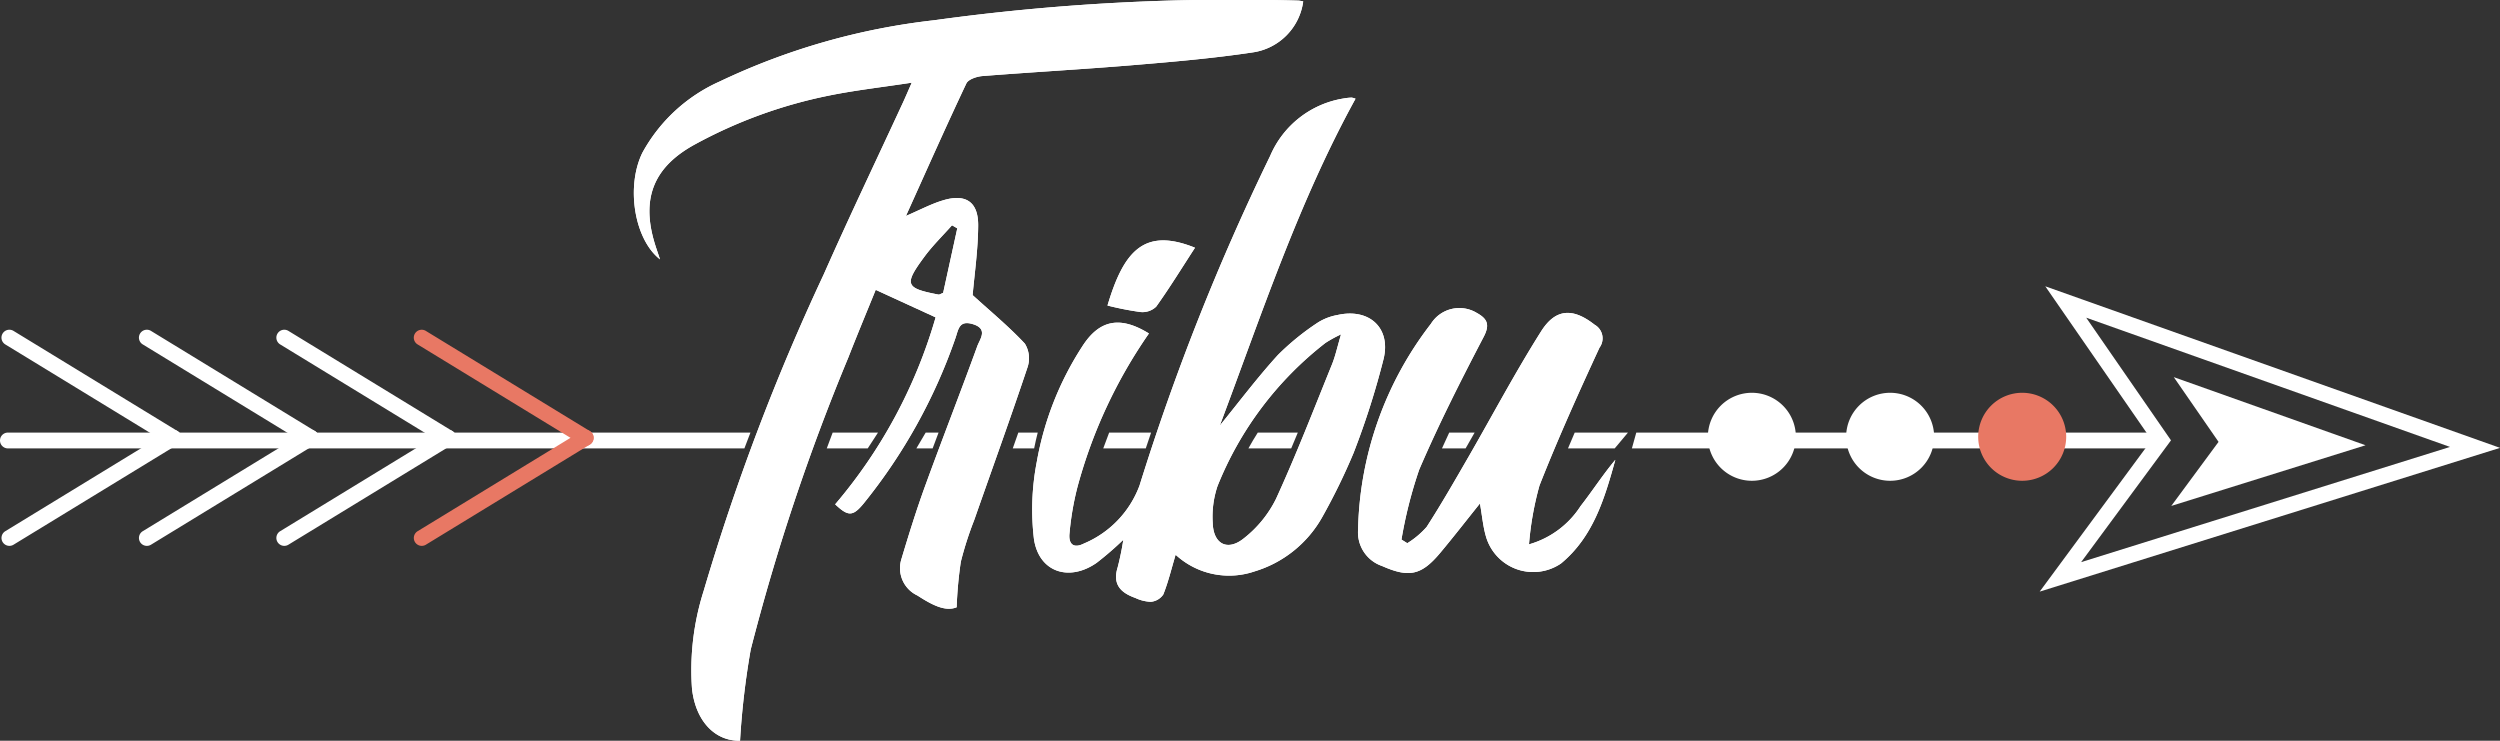<svg xmlns="http://www.w3.org/2000/svg" width="146.017" height="43.262" viewBox="0 0 146.017 43.262">
  <rect x="0" y="0" width="146.017" height="43.262" fill="#333333" stroke="none"/>
  <g id="Grupo_209" data-name="Grupo 209" transform="translate(-312.694 3.236)">
    <g id="Grupo_207" data-name="Grupo 207" transform="translate(349.713 -3.236)">
      <g id="Grupo_205" data-name="Grupo 205" transform="translate(0 0)">
        <path id="Trazado_356" data-name="Trazado 356" d="M491.118,40.025c-1.463.033-2.6-1.143-2.807-3.045a15.263,15.263,0,0,1,.681-5.7,130.748,130.748,0,0,1,7.015-18.492c1.493-3.378,3.091-6.71,4.64-10.063.131-.283.251-.57.5-1.132-1.757.269-3.332.445-4.878.762a27.756,27.756,0,0,0-7.8,2.85c-2.331,1.277-3.106,3.05-2.383,5.608.1.36.23.711.357,1.1-1.5-1.167-2-4.251-1.027-6.231a9.591,9.591,0,0,1,4.524-4.163,39.327,39.327,0,0,1,12.515-3.572A127.716,127.716,0,0,1,523.734-3.2a1.735,1.735,0,0,1,.276.048,3.477,3.477,0,0,1-2.966,2.979c-2.309.346-4.642.547-6.971.741-2.929.244-5.864.406-8.794.638-.333.026-.83.19-.945.435-1.195,2.524-2.326,5.077-3.527,7.735.828-.354,1.469-.7,2.15-.905,1.332-.411,2.078.072,2.069,1.461-.008,1.439-.221,2.877-.323,4.069,1.063.967,2.119,1.839,3.048,2.832a1.629,1.629,0,0,1,.162,1.368c-1,2.994-2.077,5.963-3.12,8.943a19.8,19.8,0,0,0-.781,2.433,23.511,23.511,0,0,0-.242,2.655c-.689.286-1.508-.182-2.295-.688a1.76,1.76,0,0,1-.947-2.075c.434-1.45.883-2.9,1.4-4.32.993-2.73,2.054-5.435,3.046-8.165.151-.414.657-1.013-.267-1.29-.816-.244-.833.334-1.018.846a31.994,31.994,0,0,1-5.361,9.641c-.625.757-.9.751-1.654.039a29.4,29.4,0,0,0,5.867-10.92l-3.5-1.607c-.479,1.183-1.055,2.562-1.6,3.954a125.541,125.541,0,0,0-5.7,17.053A46.371,46.371,0,0,0,491.118,40.025ZM503.806,10.1l-.309-.178c-.544.614-1.138,1.191-1.621,1.849-1.2,1.625-1.1,1.827.837,2.2.048.009.108-.038.267-.1Z" transform="translate(-484.913 3.236)" fill="#fff"/>
        <path id="Trazado_357" data-name="Trazado 357" d="M612.007,23.365c-3.348,6.084-5.5,12.647-7.927,19.091,1.123-1.379,2.194-2.805,3.39-4.118a14.832,14.832,0,0,1,2.339-1.9A3.16,3.16,0,0,1,610.947,36c1.844-.422,3.141.738,2.7,2.56a46.8,46.8,0,0,1-1.75,5.487,36.375,36.375,0,0,1-1.826,3.741,6.775,6.775,0,0,1-3.969,3.187A4.606,4.606,0,0,1,601.5,50c-.252.844-.431,1.6-.72,2.321a.989.989,0,0,1-.727.427,2.308,2.308,0,0,1-.907-.226c-.846-.3-1.342-.784-1.032-1.78a16.124,16.124,0,0,0,.332-1.618,18.881,18.881,0,0,1-1.564,1.352c-1.617,1.12-3.371.535-3.657-1.4a14.609,14.609,0,0,1,.164-4.488,18.168,18.168,0,0,1,2.651-6.743c1.01-1.587,2.228-1.8,3.9-.769a28.867,28.867,0,0,0-4.17,8.956,16.727,16.727,0,0,0-.466,2.7c-.071.606.2.939.845.611a5.9,5.9,0,0,0,3.244-3.387A137.813,137.813,0,0,1,607.025,26.7a5.632,5.632,0,0,1,4.274-3.347,3.269,3.269,0,0,1,.47-.053A.852.852,0,0,1,612.007,23.365Zm-.845,13.762a7.4,7.4,0,0,0-.91.5A20.006,20.006,0,0,0,603.943,46a5.631,5.631,0,0,0-.276,2.138c.033,1.235.858,1.68,1.823.9a6.707,6.707,0,0,0,1.873-2.3c1.182-2.579,2.206-5.231,3.273-7.862C610.833,38.387,610.942,37.867,611.162,37.127Z" transform="translate(-569.855 -17.599)" fill="#fff"/>
        <path id="Trazado_358" data-name="Trazado 358" d="M691.692,94.264a5.307,5.307,0,0,0,3.012-2.233c.691-.885,1.3-1.833,2.031-2.706-.624,2.245-1.283,4.492-3.169,6.052a2.875,2.875,0,0,1-4.4-1.614c-.161-.57-.213-1.17-.338-1.888-.809,1.008-1.55,1.964-2.326,2.891-1.1,1.313-1.823,1.457-3.393.762a2.074,2.074,0,0,1-1.4-2.117,20.337,20.337,0,0,1,4.252-12.025,1.962,1.962,0,0,1,2.673-.644c.611.34.8.672.4,1.422-1.327,2.54-2.623,5.1-3.754,7.734a25.661,25.661,0,0,0-1.037,4.087l.341.212a5,5,0,0,0,1.13-.951c.87-1.35,1.668-2.747,2.472-4.138,1.4-2.43,2.716-4.915,4.214-7.285.859-1.359,1.875-1.366,3.123-.388a.913.913,0,0,1,.286,1.34c-1.229,2.657-2.432,5.331-3.505,8.053A18.175,18.175,0,0,0,691.692,94.264Z" transform="translate(-639.407 -62.47)" fill="#fff"/>
        <path id="Trazado_359" data-name="Trazado 359" d="M618.729,62.517c-.774,1.192-1.482,2.344-2.266,3.442a1.156,1.156,0,0,1-.909.314,17.494,17.494,0,0,1-1.935-.38C614.574,62.681,615.781,61.326,618.729,62.517Z" transform="translate(-585.953 -48.048)" fill="#fff"/>
      </g>
      <g id="Grupo_206" data-name="Grupo 206" transform="translate(0 0)">
        <path id="Trazado_360" data-name="Trazado 360" d="M491.118,40.025c-1.463.033-2.6-1.143-2.807-3.045a15.263,15.263,0,0,1,.681-5.7,130.748,130.748,0,0,1,7.015-18.492c1.493-3.378,3.091-6.71,4.64-10.063.131-.283.251-.57.5-1.132-1.757.269-3.332.445-4.878.762a27.756,27.756,0,0,0-7.8,2.85c-2.331,1.277-3.106,3.05-2.383,5.608.1.36.23.711.357,1.1-1.5-1.167-2-4.251-1.027-6.231a9.591,9.591,0,0,1,4.524-4.163,39.327,39.327,0,0,1,12.515-3.572A127.716,127.716,0,0,1,523.734-3.2a1.735,1.735,0,0,1,.276.048,3.477,3.477,0,0,1-2.966,2.979c-2.309.346-4.642.547-6.971.741-2.929.244-5.864.406-8.794.638-.333.026-.83.19-.945.435-1.195,2.524-2.326,5.077-3.527,7.735.828-.354,1.469-.7,2.15-.905,1.332-.411,2.078.072,2.069,1.461-.008,1.439-.221,2.877-.323,4.069,1.063.967,2.119,1.839,3.048,2.832a1.629,1.629,0,0,1,.162,1.368c-1,2.994-2.077,5.963-3.12,8.943a19.8,19.8,0,0,0-.781,2.433,23.511,23.511,0,0,0-.242,2.655c-.689.286-1.508-.182-2.295-.688a1.76,1.76,0,0,1-.947-2.075c.434-1.45.883-2.9,1.4-4.32.993-2.73,2.054-5.435,3.046-8.165.151-.414.657-1.013-.267-1.29-.816-.244-.833.334-1.018.846a31.994,31.994,0,0,1-5.361,9.641c-.625.757-.9.751-1.654.039a29.4,29.4,0,0,0,5.867-10.92l-3.5-1.607c-.479,1.183-1.055,2.562-1.6,3.954a125.541,125.541,0,0,0-5.7,17.053A46.371,46.371,0,0,0,491.118,40.025ZM503.806,10.1l-.309-.178c-.544.614-1.138,1.191-1.621,1.849-1.2,1.625-1.1,1.827.837,2.2.048.009.108-.038.267-.1Z" transform="translate(-484.913 3.236)" fill="#fff"/>
        <path id="Trazado_361" data-name="Trazado 361" d="M612.007,23.365c-3.348,6.084-5.5,12.647-7.927,19.091,1.123-1.379,2.194-2.805,3.39-4.118a14.832,14.832,0,0,1,2.339-1.9A3.16,3.16,0,0,1,610.947,36c1.844-.422,3.141.738,2.7,2.56a46.8,46.8,0,0,1-1.75,5.487,36.375,36.375,0,0,1-1.826,3.741,6.775,6.775,0,0,1-3.969,3.187A4.606,4.606,0,0,1,601.5,50c-.252.844-.431,1.6-.72,2.321a.989.989,0,0,1-.727.427,2.308,2.308,0,0,1-.907-.226c-.846-.3-1.342-.784-1.032-1.78a16.124,16.124,0,0,0,.332-1.618,18.881,18.881,0,0,1-1.564,1.352c-1.617,1.12-3.371.535-3.657-1.4a14.609,14.609,0,0,1,.164-4.488,18.168,18.168,0,0,1,2.651-6.743c1.01-1.587,2.228-1.8,3.9-.769a28.867,28.867,0,0,0-4.17,8.956,16.727,16.727,0,0,0-.466,2.7c-.071.606.2.939.845.611a5.9,5.9,0,0,0,3.244-3.387A137.813,137.813,0,0,1,607.025,26.7a5.632,5.632,0,0,1,4.274-3.347,3.269,3.269,0,0,1,.47-.053A.852.852,0,0,1,612.007,23.365Zm-.845,13.762a7.4,7.4,0,0,0-.91.5A20.006,20.006,0,0,0,603.943,46a5.631,5.631,0,0,0-.276,2.138c.033,1.235.858,1.68,1.823.9a6.707,6.707,0,0,0,1.873-2.3c1.182-2.579,2.206-5.231,3.273-7.862C610.833,38.387,610.942,37.867,611.162,37.127Z" transform="translate(-569.855 -17.599)" fill="#fff"/>
        <path id="Trazado_362" data-name="Trazado 362" d="M691.692,94.264a5.307,5.307,0,0,0,3.012-2.233c.691-.885,1.3-1.833,2.031-2.706-.624,2.245-1.283,4.492-3.169,6.052a2.875,2.875,0,0,1-4.4-1.614c-.161-.57-.213-1.17-.338-1.888-.809,1.008-1.55,1.964-2.326,2.891-1.1,1.313-1.823,1.457-3.393.762a2.074,2.074,0,0,1-1.4-2.117,20.337,20.337,0,0,1,4.252-12.025,1.962,1.962,0,0,1,2.673-.644c.611.34.8.672.4,1.422-1.327,2.54-2.623,5.1-3.754,7.734a25.661,25.661,0,0,0-1.037,4.087l.341.212a5,5,0,0,0,1.13-.951c.87-1.35,1.668-2.747,2.472-4.138,1.4-2.43,2.716-4.915,4.214-7.285.859-1.359,1.875-1.366,3.123-.388a.913.913,0,0,1,.286,1.34c-1.229,2.657-2.432,5.331-3.505,8.053A18.175,18.175,0,0,0,691.692,94.264Z" transform="translate(-639.407 -62.47)" fill="#fff"/>
        <path id="Trazado_363" data-name="Trazado 363" d="M618.729,62.517c-.774,1.192-1.482,2.344-2.266,3.442a1.156,1.156,0,0,1-.909.314,17.494,17.494,0,0,1-1.935-.38C614.574,62.681,615.781,61.326,618.729,62.517Z" transform="translate(-585.953 -48.048)" fill="#fff"/>
      </g>
    </g>
    <path id="Trazado_364" data-name="Trazado 364" d="M537.682,114.305q-.175.465-.345.924h2.393c.2-.306.4-.613.6-.924Z" transform="translate(-176.355 -92.275)" fill="#fff"/>
    <path id="Trazado_365" data-name="Trazado 365" d="M562.983,114.305h-.753q-.266.469-.544.924h.95Q562.809,114.766,562.983,114.305Z" transform="translate(-195.47 -92.275)" fill="#fff"/>
    <path id="Trazado_366" data-name="Trazado 366" d="M614.952,115.229q.153-.459.311-.924h-2.45c-.118.3-.233.611-.345.924Z" transform="translate(-235.337 -92.275)" fill="#fff"/>
    <path id="Trazado_367" data-name="Trazado 367" d="M643.564,115.229c.161-.312.333-.62.512-.924h-.5l-.753.924Z" transform="translate(-259.168 -92.275)" fill="#fff"/>
    <path id="Trazado_368" data-name="Trazado 368" d="M652.454,114.305c-.192.3-.375.611-.548.924h2.5q.195-.462.386-.924Z" transform="translate(-266.297 -92.275)" fill="#fff"/>
    <g id="Grupo_208" data-name="Grupo 208" transform="translate(396.915 22.03)">
      <path id="Trazado_369" data-name="Trazado 369" d="M705.882,115.229l.017-.03c.171-.3.341-.6.51-.894h-1.484q-.214.459-.424.924Z" transform="translate(-704.502 -114.305)" fill="#fff"/>
      <path id="Trazado_370" data-name="Trazado 370" d="M786.642,114.305H756.363l-.257.924h30.536a.462.462,0,1,0,0-.925Z" transform="translate(-745.014 -114.305)" fill="#fff"/>
      <path id="Trazado_371" data-name="Trazado 371" d="M739.136,114.305q-.2.459-.393.924h2.729l.774-.924Z" transform="translate(-731.383 -114.305)" fill="#fff"/>
    </g>
    <path id="Trazado_372" data-name="Trazado 372" d="M589.334,114.305H588.2c-.108.309-.216.618-.325.924h1.249Q589.216,114.766,589.334,114.305Z" transform="translate(-216.029 -92.275)" fill="#fff"/>
    <path id="Trazado_373" data-name="Trazado 373" d="M356.526,114.305h-43.37a.462.462,0,1,0,0,.924h43.016Q356.347,114.767,356.526,114.305Z" transform="translate(0 -92.275)" fill="#fff"/>
    <path id="Trazado_374" data-name="Trazado 374" d="M852.773,108.628a2.57,2.57,0,1,1,2.57-2.57A2.571,2.571,0,0,1,852.773,108.628Z" transform="translate(-421.969 -83.783)" fill="#e87864"/>
    <path id="Trazado_375" data-name="Trazado 375" d="M816.9,108.628a2.57,2.57,0,1,1,2.57-2.57A2.569,2.569,0,0,1,816.9,108.628Z" transform="translate(-393.809 -83.783)" fill="#fff"/>
    <path id="Trazado_376" data-name="Trazado 376" d="M779.321,108.628a2.57,2.57,0,1,1,2.57-2.57A2.57,2.57,0,0,1,779.321,108.628Z" transform="translate(-364.306 -83.783)" fill="#fff"/>
    <path id="Trazado_377" data-name="Trazado 377" d="M866.911,92.389l6.535-8.857-6.207-8.976L893.8,83.992Zm2.717-16,4.953,7.164-5.249,7.114,21.545-6.729Z" transform="translate(-435.086 -61.07)" fill="#fff"/>
    <path id="Trazado_378" data-name="Trazado 378" d="M902.815,99.236l11.2,3.979-11.347,3.544,2.761-3.742Z" transform="translate(-463.157 -80.445)" fill="#fff"/>
    <path id="Trazado_379" data-name="Trazado 379" d="M425.272,87.152a.462.462,0,0,1,.568-.721l9.577,5.85a.462.462,0,1,1-.482.789l-9.576-5.85A.442.442,0,0,1,425.272,87.152Z" transform="translate(-88.273 -70.339)" fill="#e87864"/>
    <path id="Trazado_380" data-name="Trazado 380" d="M387.928,87.152a.462.462,0,0,1,.568-.721l9.576,5.85a.462.462,0,1,1-.482.789l-9.576-5.85A.469.469,0,0,1,387.928,87.152Z" transform="translate(-58.956 -70.34)" fill="#fff"/>
    <path id="Trazado_381" data-name="Trazado 381" d="M350.584,87.152a.462.462,0,0,1,.568-.721l9.577,5.85a.462.462,0,0,1-.482.789l-9.576-5.85A.44.44,0,0,1,350.584,87.152Z" transform="translate(-29.639 -70.34)" fill="#fff"/>
    <path id="Trazado_382" data-name="Trazado 382" d="M313.237,87.152a.462.462,0,0,1,.568-.721l9.577,5.85a.462.462,0,1,1-.482.788l-9.577-5.849A.463.463,0,0,1,313.237,87.152Z" transform="translate(-0.321 -70.34)" fill="#fff"/>
    <path id="Trazado_383" data-name="Trazado 383" d="M425.272,120.214a.441.441,0,0,1-.068-.086.462.462,0,0,1,.154-.635l9.576-5.849a.462.462,0,0,1,.482.789l-9.576,5.849A.463.463,0,0,1,425.272,120.214Z" transform="translate(-88.272 -91.703)" fill="#e87864"/>
    <path id="Trazado_384" data-name="Trazado 384" d="M387.928,120.215a.448.448,0,0,1-.068-.086.462.462,0,0,1,.153-.635l9.576-5.849a.462.462,0,0,1,.482.789l-9.576,5.849A.462.462,0,0,1,387.928,120.215Z" transform="translate(-58.956 -91.704)" fill="#fff"/>
    <path id="Trazado_385" data-name="Trazado 385" d="M350.584,120.215a.463.463,0,0,1,.086-.722l9.576-5.849a.462.462,0,1,1,.482.789l-9.576,5.849A.463.463,0,0,1,350.584,120.215Z" transform="translate(-29.639 -91.703)" fill="#fff"/>
    <path id="Trazado_386" data-name="Trazado 386" d="M313.238,120.215a.47.47,0,0,1-.068-.086.463.463,0,0,1,.153-.635l9.577-5.849a.462.462,0,0,1,.482.789l-9.577,5.849A.463.463,0,0,1,313.238,120.215Z" transform="translate(-0.321 -91.704)" fill="#fff"/>
  </g>
</svg>
